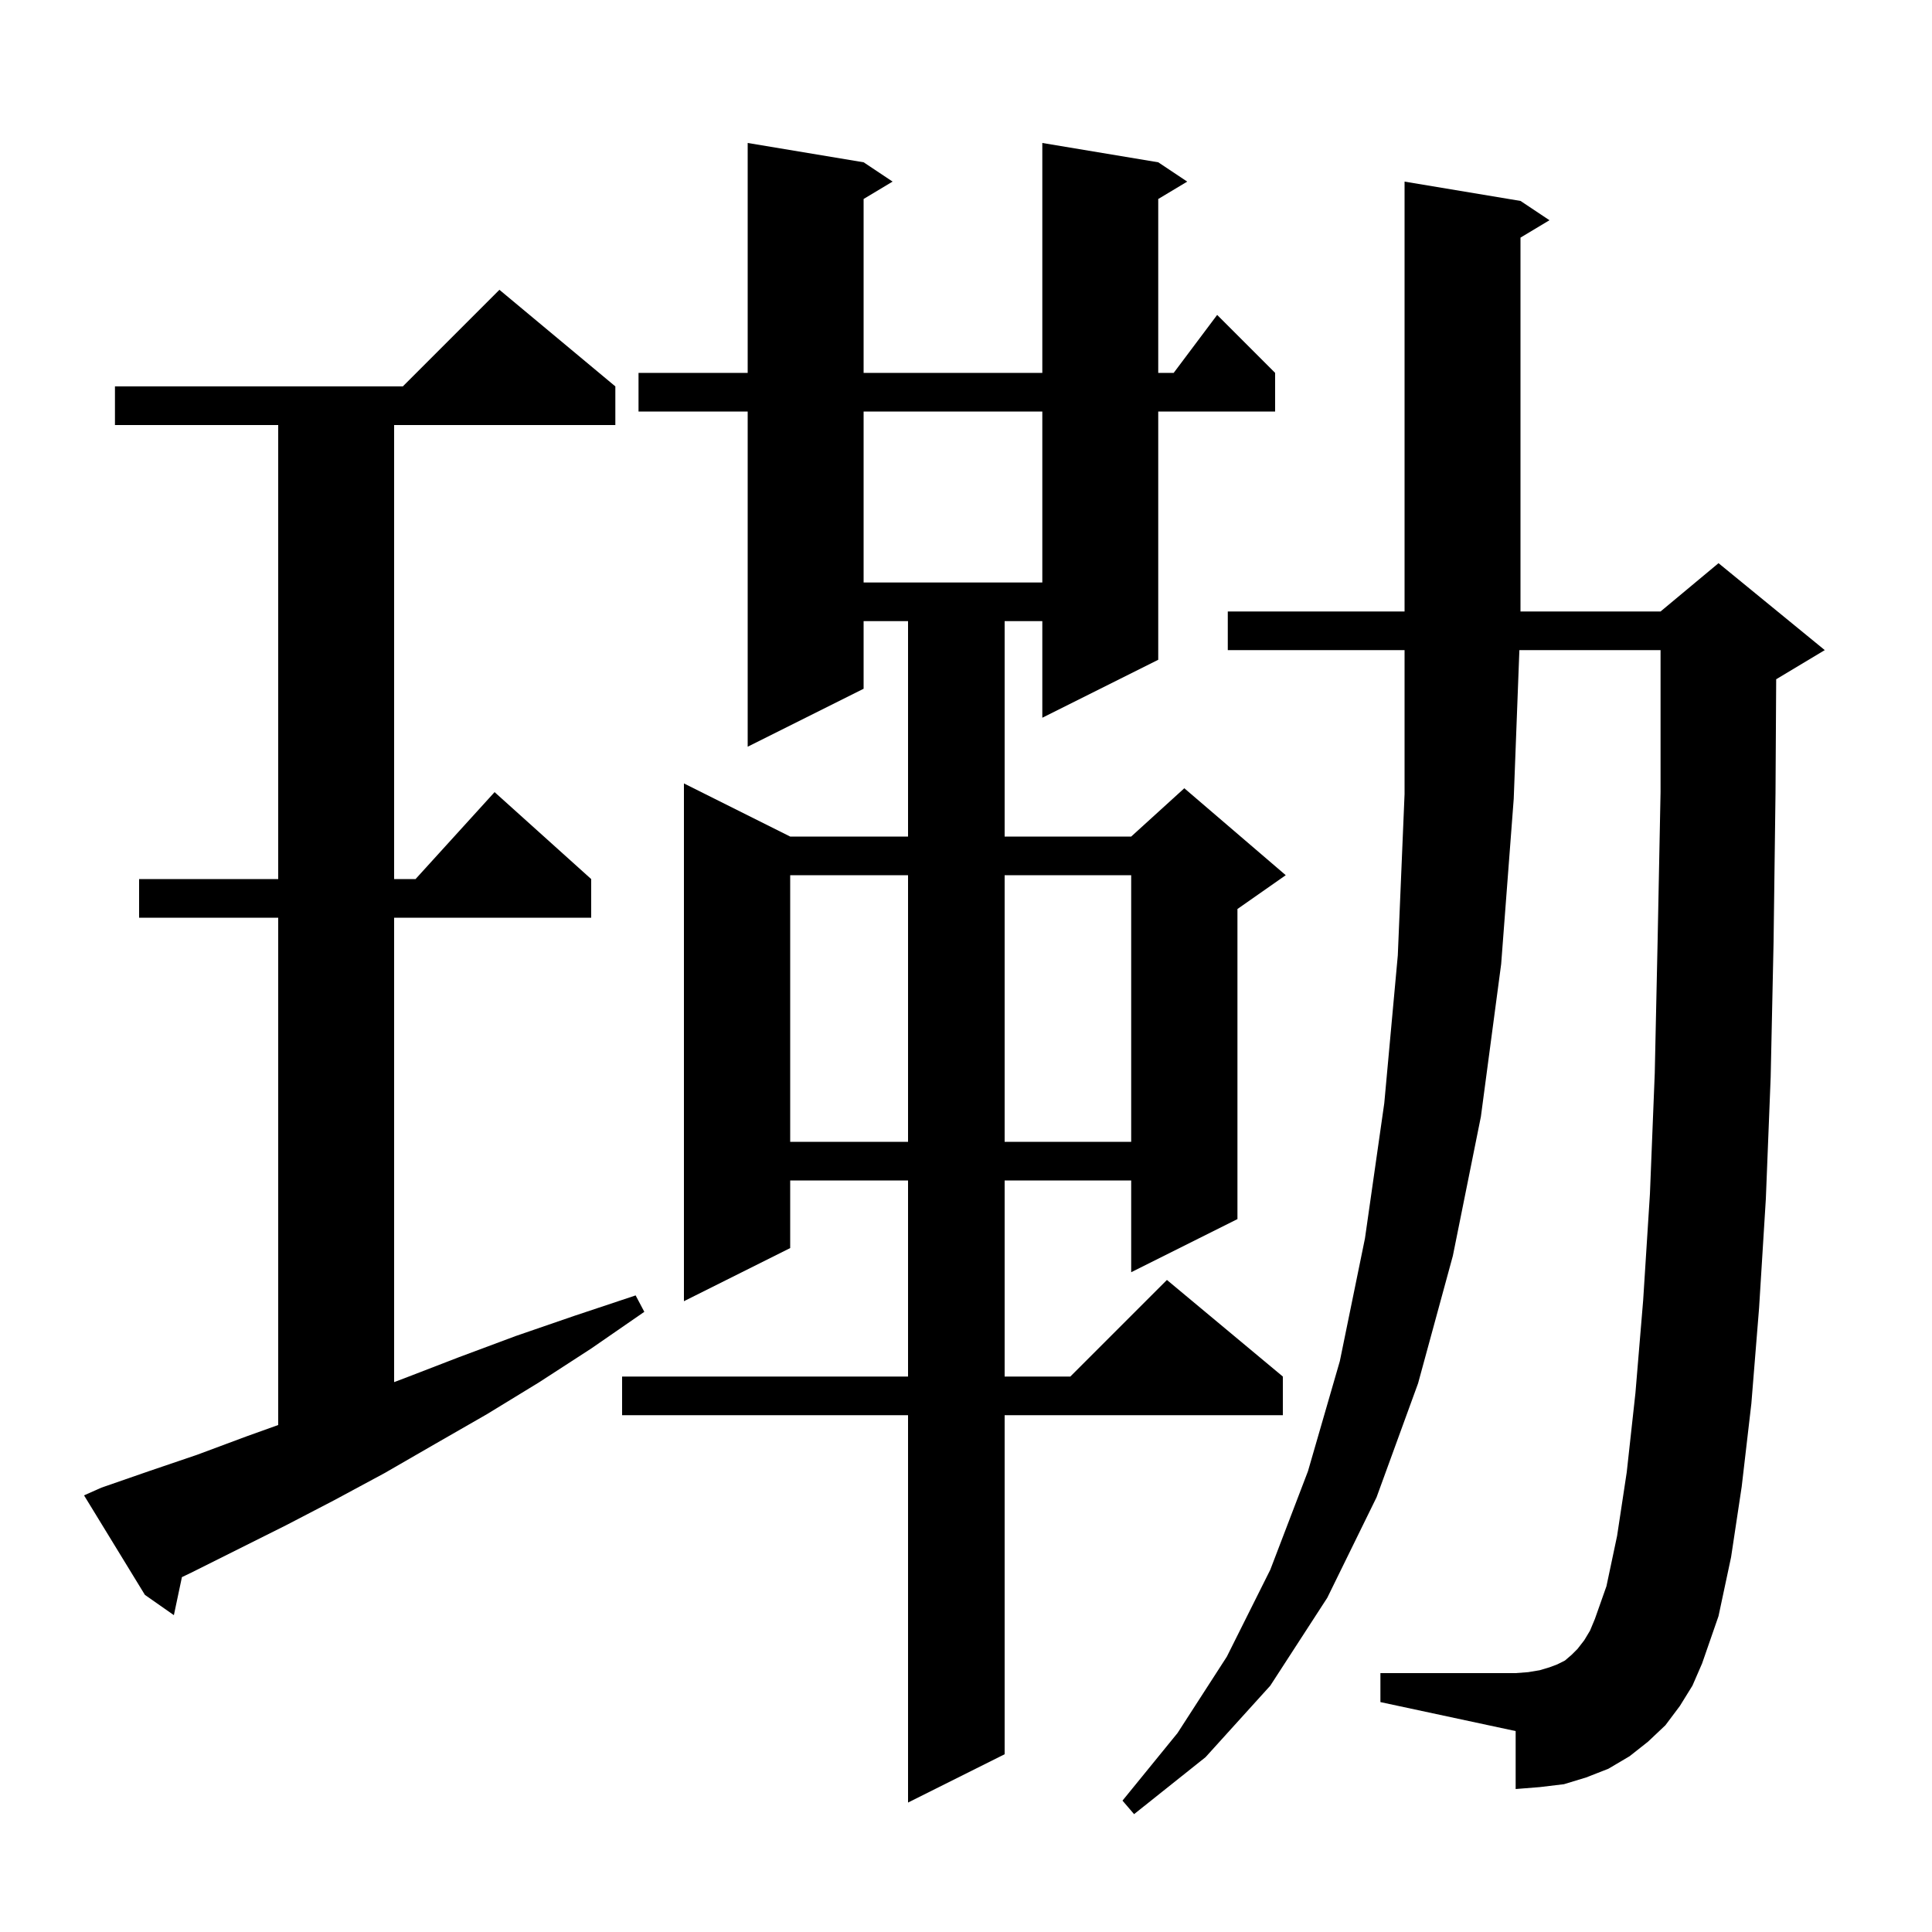 <svg xmlns="http://www.w3.org/2000/svg" xmlns:xlink="http://www.w3.org/1999/xlink" version="1.1" baseProfile="full" viewBox="0 0 200 200" width="200" height="200">
<g fill="black">
<path d="M 173.9 176.6 L 172.4 178.6 L 170.6 180.3 L 168.7 181.8 L 166.5 183.1 L 164.2 184.0 L 161.9 184.7 L 159.4 185.0 L 156.9 185.2 L 156.9 179.2 L 142.9 176.2 L 142.9 173.2 L 156.9 173.2 L 158.2 173.1 L 159.4 172.9 L 160.4 172.6 L 161.2 172.3 L 162.0 171.9 L 162.7 171.3 L 163.3 170.7 L 164.0 169.8 L 164.6 168.8 L 165.1 167.6 L 166.3 164.2 L 167.4 159.0 L 168.4 152.4 L 169.3 144.2 L 170.1 134.6 L 170.8 123.6 L 171.3 111.1 L 171.6 97.2 L 171.9 82.0 L 171.9 67.3 L 157.286 67.3 L 156.7 82.7 L 155.4 99.8 L 153.3 115.6 L 150.4 130.0 L 146.8 143.2 L 142.5 155.0 L 137.4 165.4 L 131.5 174.5 L 124.8 181.9 L 117.4 187.8 L 116.2 186.4 L 121.9 179.4 L 127.0 171.5 L 131.5 162.5 L 135.4 152.3 L 138.7 140.9 L 141.3 128.2 L 143.3 114.2 L 144.7 98.9 L 145.4 82.2 L 145.4 67.3 L 127.1 67.3 L 127.1 63.3 L 145.4 63.3 L 145.4 18.8 L 157.4 20.8 L 160.4 22.8 L 157.4 24.6 L 157.4 63.3 L 171.9 63.3 L 177.9 58.3 L 188.9 67.3 L 183.9 70.3 L 183.87 70.312 L 183.8 82.1 L 183.6 97.5 L 183.3 111.5 L 182.8 124.1 L 182.1 135.4 L 181.3 145.3 L 180.3 153.9 L 179.2 161.2 L 177.9 167.3 L 176.2 172.2 L 175.2 174.5 Z M 119.9 16.8 L 122.9 18.8 L 119.9 20.6 L 119.9 38.6 L 121.5 38.6 L 126.0 32.6 L 132.0 38.6 L 132.0 42.6 L 119.9 42.6 L 119.9 68.3 L 107.9 74.3 L 107.9 64.3 L 104.0 64.3 L 104.0 86.6 L 117.1 86.6 L 122.6 81.6 L 133.1 90.6 L 128.1 94.1 L 128.1 126.2 L 117.1 131.7 L 117.1 122.2 L 104.0 122.2 L 104.0 142.5 L 110.8 142.5 L 120.8 132.5 L 132.8 142.5 L 132.8 146.5 L 104.0 146.5 L 104.0 181.6 L 94.0 186.6 L 94.0 146.5 L 64.4 146.5 L 64.4 142.5 L 94.0 142.5 L 94.0 122.2 L 81.8 122.2 L 81.8 129.2 L 70.8 134.7 L 70.8 81.1 L 81.8 86.6 L 94.0 86.6 L 94.0 64.3 L 89.4 64.3 L 89.4 71.3 L 77.4 77.3 L 77.4 42.6 L 66.1 42.6 L 66.1 38.6 L 77.4 38.6 L 77.4 14.8 L 89.4 16.8 L 92.4 18.8 L 89.4 20.6 L 89.4 38.6 L 107.9 38.6 L 107.9 14.8 Z M 10.5 154.0 L 15.4 152.3 L 20.4 150.6 L 25.5 148.7 L 28.8 147.517 L 28.8 95.0 L 14.4 95.0 L 14.4 91.0 L 28.8 91.0 L 28.8 44.0 L 11.9 44.0 L 11.9 40.0 L 41.7 40.0 L 51.7 30.0 L 63.7 40.0 L 63.7 44.0 L 40.8 44.0 L 40.8 91.0 L 43.018 91.0 L 51.2 82.0 L 61.2 91.0 L 61.2 95.0 L 40.8 95.0 L 40.8 143.075 L 41.8 142.7 L 47.5 140.5 L 53.4 138.3 L 59.5 136.2 L 65.8 134.1 L 66.7 135.8 L 61.2 139.6 L 55.8 143.1 L 50.4 146.4 L 45.0 149.5 L 39.8 152.5 L 34.6 155.3 L 29.6 157.9 L 19.8 162.8 L 18.832 163.264 L 18.0 167.2 L 15.0 165.1 L 8.7 154.8 Z M 81.8 90.6 L 81.8 118.2 L 94.0 118.2 L 94.0 90.6 Z M 104.0 90.6 L 104.0 118.2 L 117.1 118.2 L 117.1 90.6 Z M 89.4 42.6 L 89.4 60.3 L 107.9 60.3 L 107.9 42.6 Z " />
</g>
</svg>
